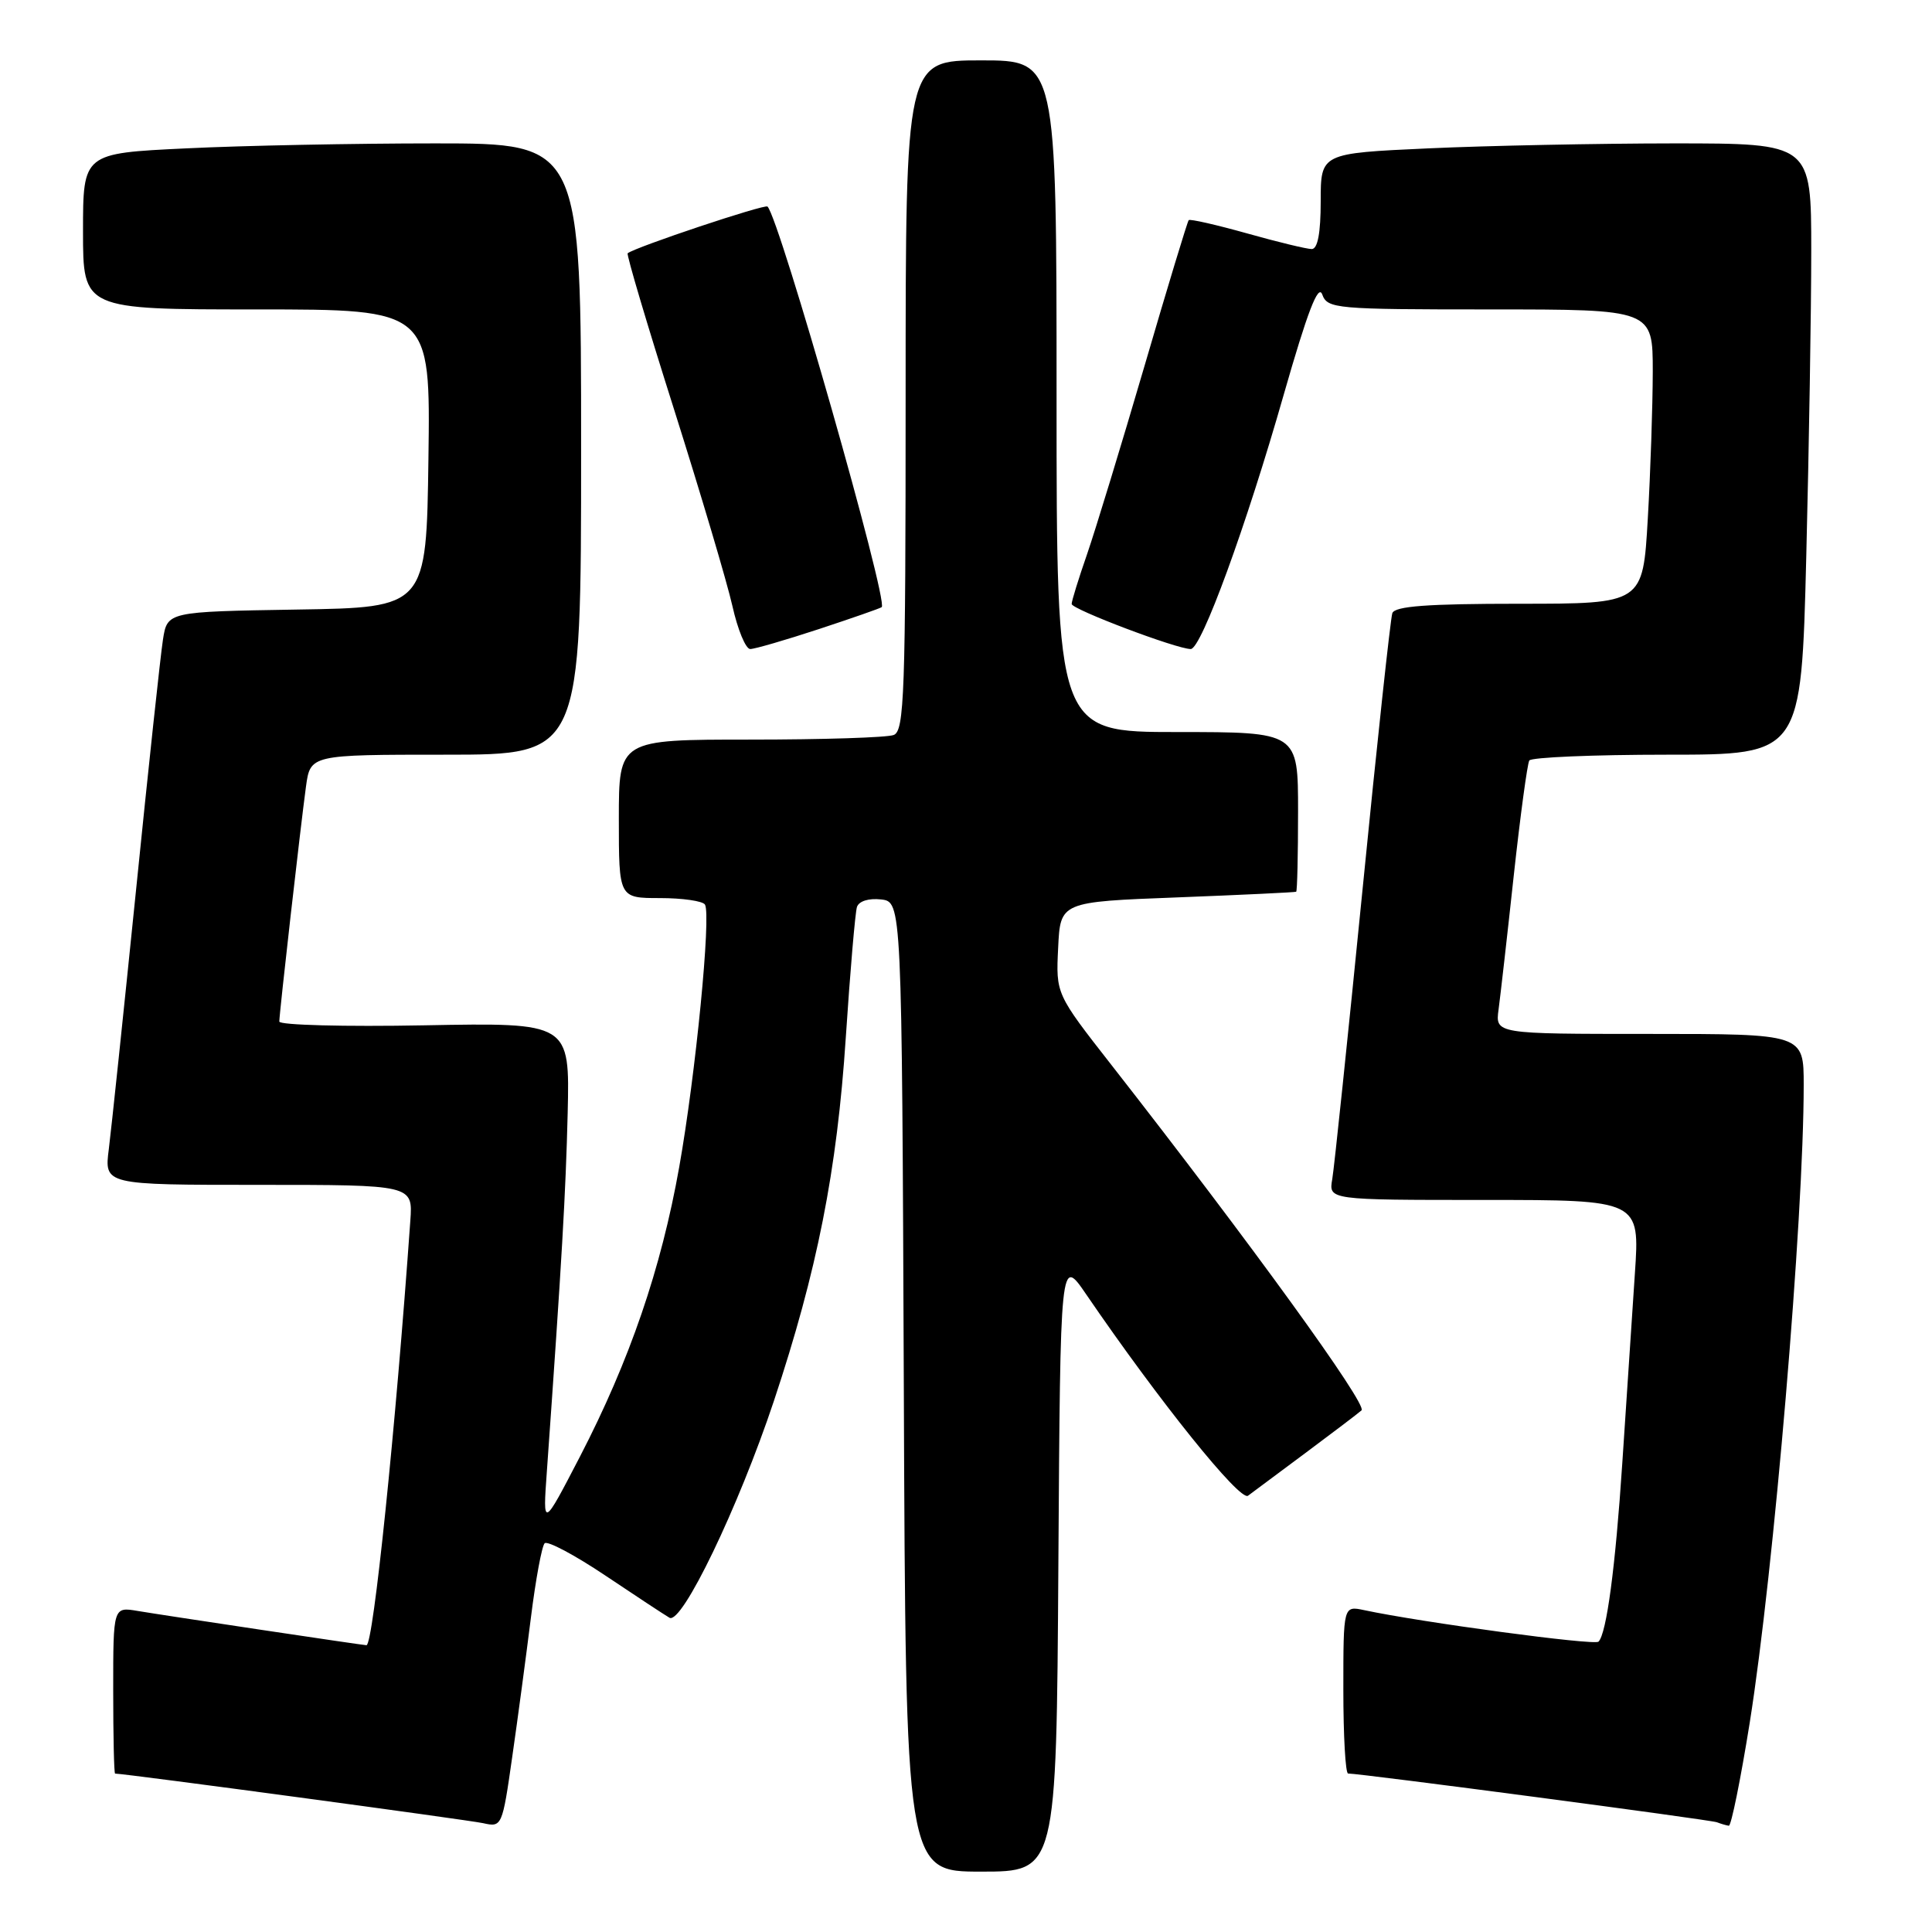 <?xml version="1.0" encoding="UTF-8" standalone="no"?>
<!DOCTYPE svg PUBLIC "-//W3C//DTD SVG 1.1//EN" "http://www.w3.org/Graphics/SVG/1.1/DTD/svg11.dtd" >
<svg xmlns="http://www.w3.org/2000/svg" xmlns:xlink="http://www.w3.org/1999/xlink" version="1.1" viewBox="0 0 256 256">
 <g >
 <path fill="currentColor"
d=" M 140.24 207.25 C 140.50 166.50 140.50 166.50 143.92 171.50 C 153.57 185.63 164.31 198.99 165.37 198.19 C 165.99 197.72 169.43 195.17 173.00 192.51 C 176.57 189.85 179.91 187.32 180.41 186.88 C 181.24 186.15 165.70 164.69 147.26 141.10 C 139.91 131.70 139.91 131.70 140.21 125.60 C 140.50 119.50 140.50 119.50 156.00 118.91 C 164.53 118.58 171.61 118.24 171.75 118.16 C 171.89 118.07 172.00 113.28 172.00 107.50 C 172.00 97.00 172.00 97.00 156.00 97.00 C 140.00 97.00 140.00 97.00 140.00 52.50 C 140.00 8.00 140.00 8.00 130.00 8.00 C 120.00 8.00 120.00 8.00 120.00 52.39 C 120.00 91.95 119.83 96.85 118.42 97.39 C 117.55 97.73 109.00 98.00 99.42 98.00 C 82.00 98.00 82.00 98.00 82.00 108.50 C 82.00 119.00 82.00 119.00 87.44 119.00 C 90.43 119.00 93.12 119.39 93.41 119.86 C 94.25 121.22 92.18 142.39 90.00 154.64 C 87.61 168.10 83.43 180.29 76.85 193.00 C 71.92 202.50 71.92 202.50 72.46 195.00 C 74.45 166.96 74.96 158.13 75.22 147.50 C 75.50 135.50 75.50 135.50 56.25 135.86 C 45.66 136.06 37.00 135.83 37.01 135.36 C 37.02 134.19 39.82 109.54 40.54 104.25 C 41.12 100.00 41.12 100.00 59.06 100.00 C 77.00 100.00 77.00 100.00 77.00 59.50 C 77.00 19.00 77.00 19.00 57.66 19.00 C 47.02 19.00 32.17 19.29 24.66 19.66 C 11.00 20.31 11.00 20.31 11.00 30.66 C 11.00 41.00 11.00 41.00 34.02 41.00 C 57.04 41.00 57.04 41.00 56.77 60.75 C 56.50 80.50 56.50 80.50 39.33 80.77 C 22.17 81.05 22.17 81.05 21.59 84.77 C 21.27 86.82 19.66 101.78 18.02 118.00 C 16.37 134.22 14.75 149.64 14.42 152.25 C 13.81 157.00 13.81 157.00 34.26 157.00 C 54.71 157.00 54.71 157.00 54.37 161.75 C 52.43 189.23 49.46 218.00 48.56 218.00 C 48.11 218.00 21.69 214.04 18.25 213.46 C 15.00 212.91 15.00 212.91 15.00 223.95 C 15.00 230.03 15.11 235.00 15.25 235.01 C 16.77 235.04 62.15 241.16 64.02 241.58 C 66.50 242.14 66.56 242.02 67.87 232.82 C 68.61 227.70 69.72 219.37 70.35 214.33 C 70.98 209.28 71.80 204.86 72.17 204.49 C 72.54 204.13 76.14 206.04 80.17 208.74 C 84.20 211.44 88.04 213.97 88.71 214.36 C 90.34 215.32 97.84 199.74 102.54 185.65 C 108.28 168.40 110.91 155.13 112.07 137.50 C 112.65 128.70 113.32 120.91 113.55 120.18 C 113.81 119.40 115.11 119.00 116.74 119.18 C 119.50 119.50 119.50 119.50 119.76 183.75 C 120.01 248.00 120.01 248.00 130.00 248.00 C 139.98 248.00 139.98 248.00 140.24 207.25 Z  M 231.85 228.25 C 235.04 208.22 239.00 161.46 239.00 143.77 C 239.00 137.00 239.00 137.00 218.56 137.00 C 198.13 137.00 198.13 137.00 198.57 133.75 C 198.81 131.96 199.72 123.98 200.58 116.02 C 201.45 108.06 202.38 101.20 202.64 100.77 C 202.90 100.35 211.12 100.00 220.90 100.00 C 238.68 100.00 238.68 100.00 239.34 73.75 C 239.70 59.31 240.00 41.09 240.00 33.25 C 240.00 19.00 240.00 19.00 221.75 19.00 C 211.71 19.01 197.09 19.30 189.25 19.66 C 175.00 20.31 175.00 20.31 175.00 26.66 C 175.00 30.88 174.60 33.00 173.81 33.00 C 173.16 33.00 169.30 32.07 165.22 30.92 C 161.15 29.78 157.68 28.99 157.51 29.17 C 157.34 29.35 154.70 38.05 151.65 48.50 C 148.59 58.95 145.17 70.16 144.05 73.41 C 142.92 76.66 142.00 79.63 142.00 80.03 C 142.00 80.73 155.91 86.00 157.78 86.00 C 159.18 86.00 165.12 69.76 170.11 52.26 C 173.24 41.33 174.67 37.59 175.20 39.01 C 175.90 40.91 176.90 41.00 197.47 41.00 C 219.00 41.00 219.00 41.00 219.00 49.25 C 218.99 53.79 218.70 62.56 218.34 68.75 C 217.69 80.00 217.69 80.00 201.32 80.00 C 189.12 80.00 184.82 80.32 184.49 81.25 C 184.25 81.94 182.46 98.47 180.53 118.00 C 178.59 137.53 176.79 154.74 176.53 156.25 C 176.05 159.00 176.05 159.00 196.67 159.00 C 217.29 159.00 217.29 159.00 216.63 168.75 C 216.27 174.11 215.52 185.43 214.96 193.91 C 214.05 207.68 212.88 216.46 211.81 217.53 C 211.28 218.06 188.32 214.97 180.75 213.35 C 178.00 212.77 178.00 212.77 178.00 223.88 C 178.00 230.00 178.28 235.00 178.63 235.00 C 180.30 235.00 226.63 241.12 227.50 241.46 C 228.05 241.67 228.76 241.88 229.08 241.92 C 229.39 241.96 230.64 235.81 231.85 228.25 Z  M 108.50 83.36 C 112.90 81.91 116.65 80.60 116.83 80.45 C 117.75 79.68 103.29 28.95 101.70 27.37 C 101.34 27.01 84.19 32.74 83.17 33.56 C 82.99 33.71 85.75 43.01 89.31 54.23 C 92.86 65.45 96.35 77.19 97.05 80.31 C 97.75 83.44 98.81 86.00 99.41 86.00 C 100.00 86.00 104.09 84.81 108.50 83.36 Z "/>
</g>
</svg>